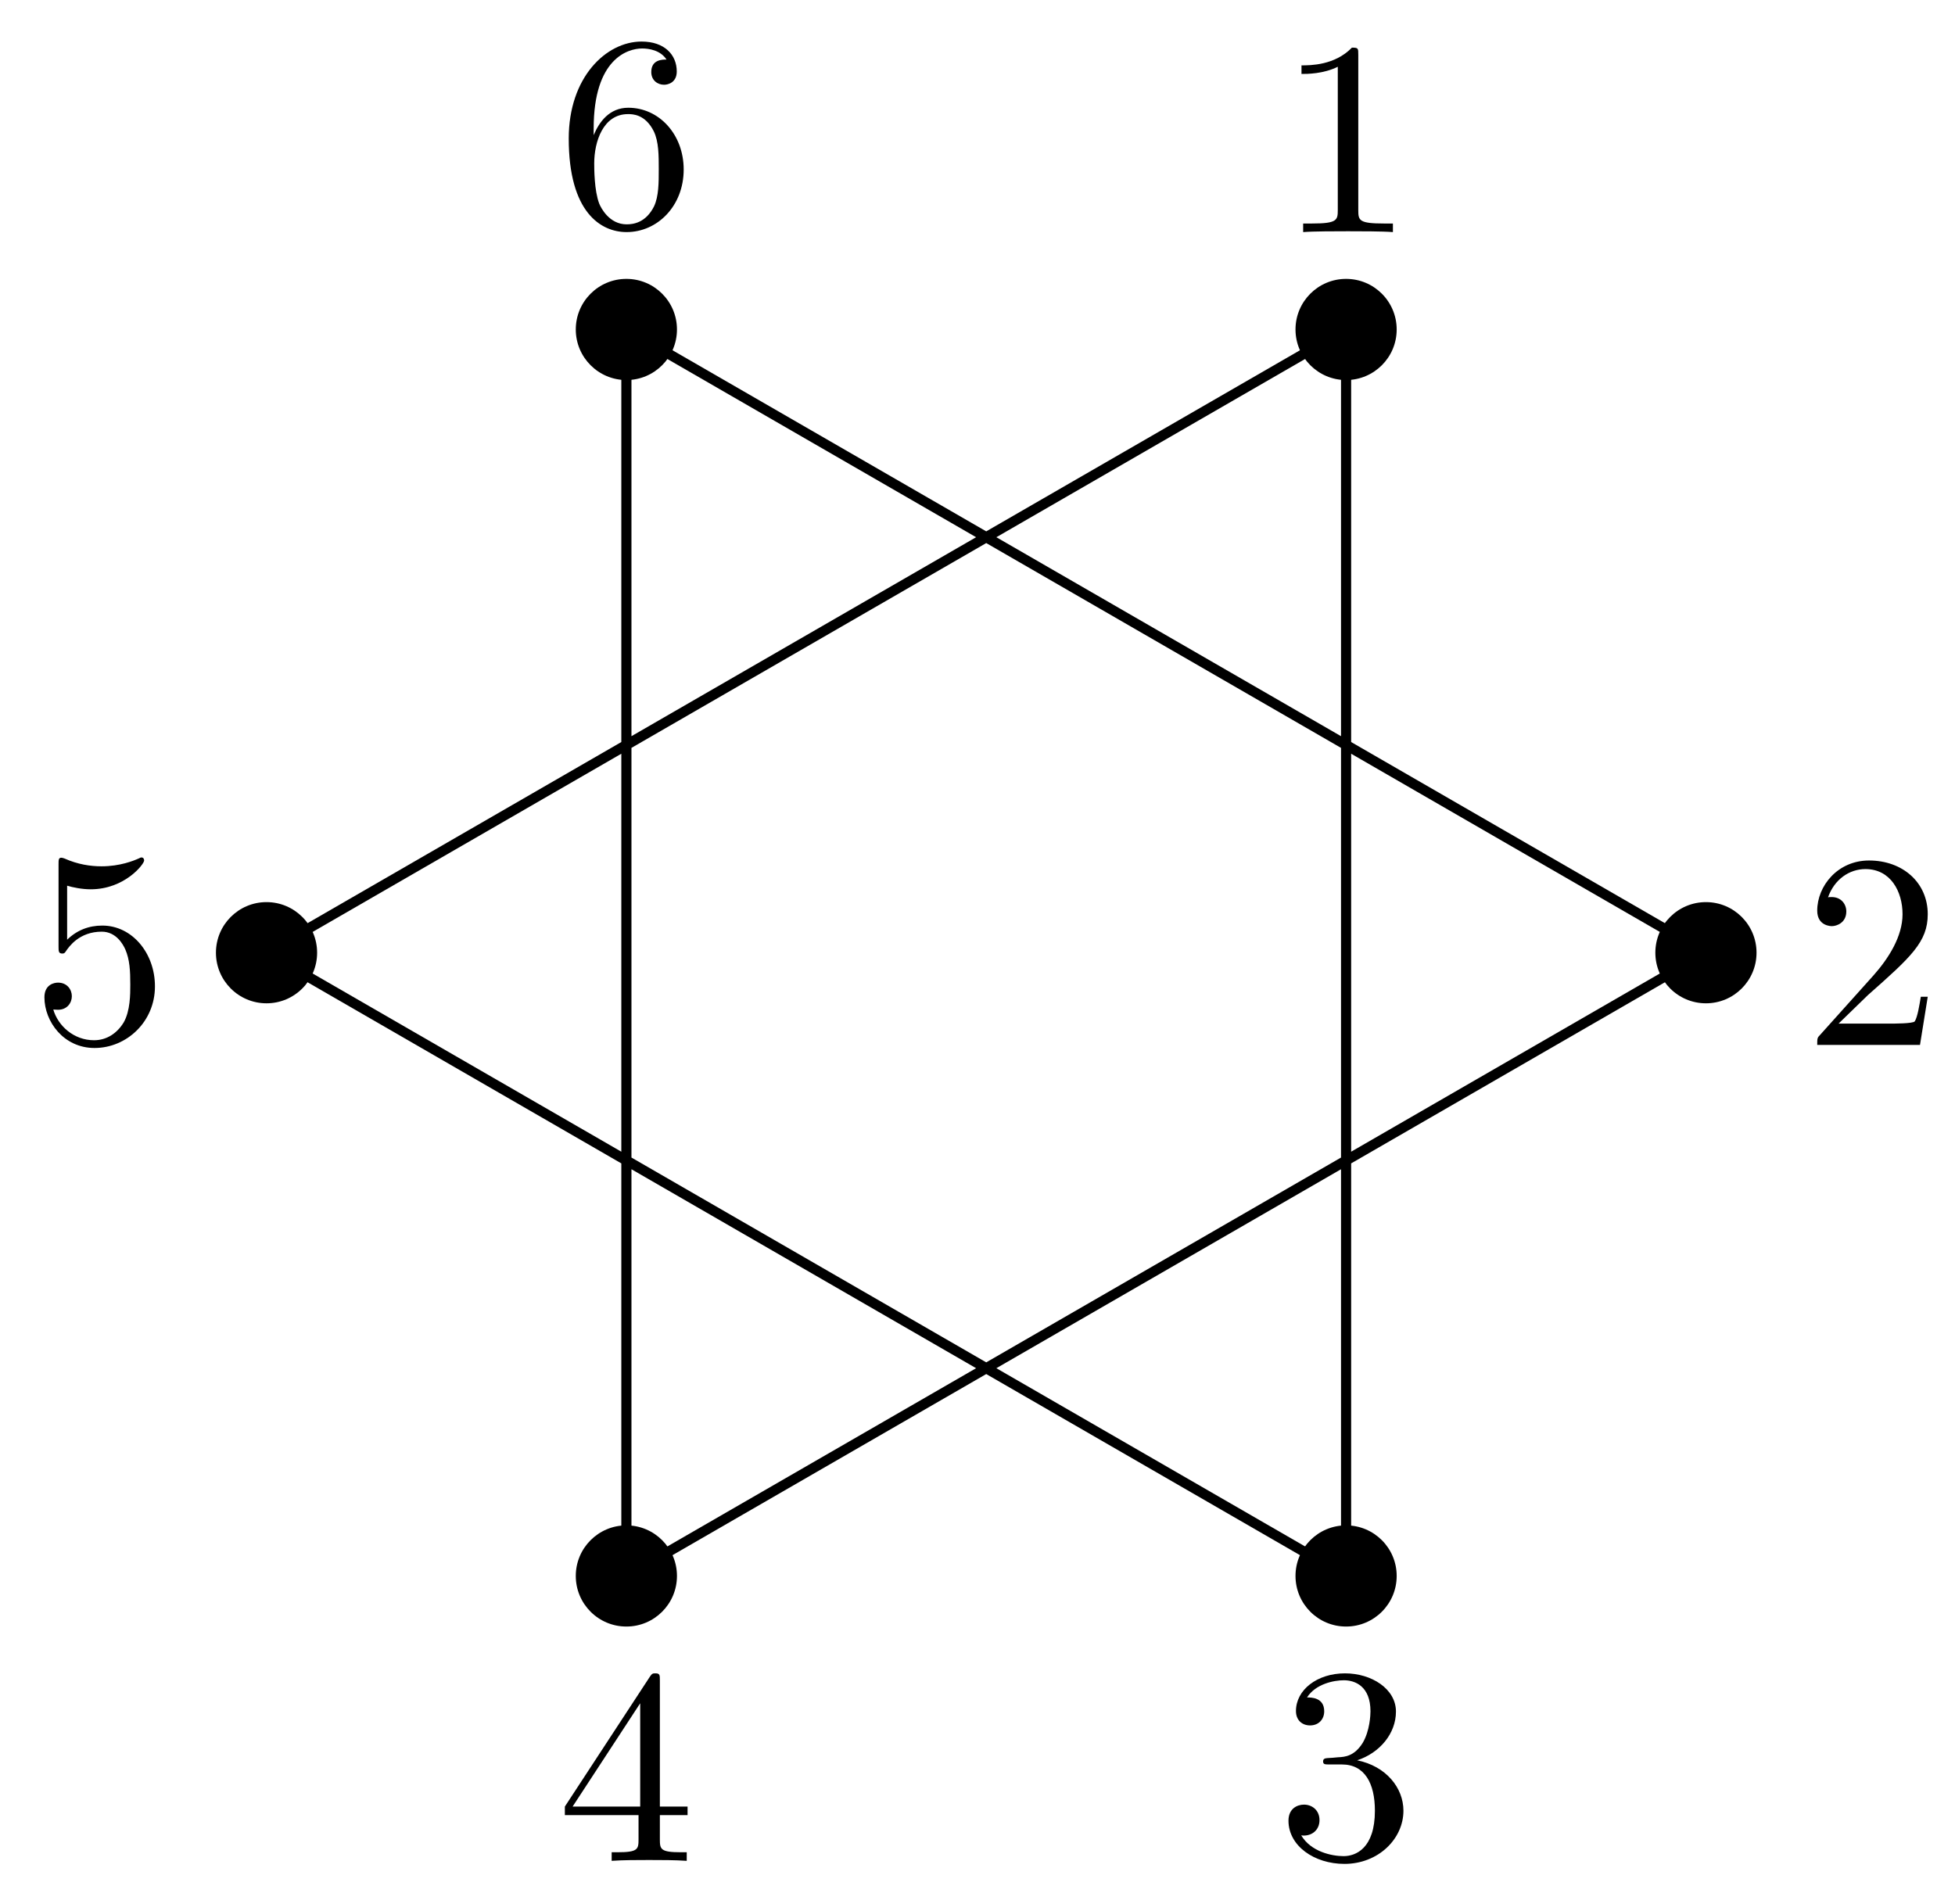 <svg xmlns="http://www.w3.org/2000/svg" xmlns:xlink="http://www.w3.org/1999/xlink" version="1.1" width="77pt" height="75pt" viewBox="0 0 77 75">
<defs>
<path id="font_1_82" d="M.419 0V.031H.387C.297 .031 .294 .042 .294 .079V.64C.294 .664 .294 .666 .271 .666 .209 .602 .121 .602 .089 .602V.571C.109 .571 .168 .571 .22 .597V.079C.22 .043 .217 .031 .127 .031H.095V0C.13 .003 .217 .003 .257 .003 .297 .003 .384 .003 .419 0Z"/>
<path id="font_1_56" d="M.449 .201C.449 .32 .367 .42 .259 .42 .211 .42 .168 .404 .132 .369V.564C.152 .558 .185 .551 .217 .551 .34 .551 .41 .642 .41 .655 .41 .661 .407 .666 .4 .666 .4 .666 .397 .666 .392 .663 .372 .654 .323 .634 .256 .634 .216 .634 .17 .641 .123 .662 .115 .665 .111 .665 .111 .665 .101 .665 .101 .657 .101 .641V.345C.101 .327 .101 .319 .115 .319 .122 .319 .124 .322 .128 .328 .139 .344 .176 .398 .257 .398 .309 .398 .334 .352 .342 .334 .358 .297 .36 .257 .36 .207 .36 .172 .36 .112 .336 .07 .312 .031 .275 .006 .229 .006 .156 .006 .099 .058 .082 .117 .085 .117 .088 .116 .099 .116 .132 .116 .149 .141 .149 .165 .149 .189 .132 .214 .099 .214 .085 .214 .05 .207 .05 .161 .05 .074 .119-.022 .231-.022 .347-.022 .449 .073 .449 .2V.201Z"/>
<path id="font_1_107" d="M.449 .174H.424C.419 .144 .412 .1 .402 .085 .395 .077 .329 .077 .307 .077H.127L.233 .18C.389 .318 .449 .372 .449 .472 .449 .586 .359 .666 .237 .666 .124 .666 .05 .574 .05 .485 .05 .429 .1 .429 .103 .429 .12 .429 .155 .441 .155 .482 .155 .508 .137 .534 .102 .534 .094 .534 .092 .534 .089 .533 .112 .598 .166 .635 .224 .635 .315 .635 .358 .554 .358 .472 .358 .392 .308 .313 .253 .251L.061 .037C.05 .026 .05 .024 .05 0H.421L.449 .174Z"/>
<path id="font_1_101" d="M.457 .204C.457 .331 .368 .427 .257 .427 .189 .427 .152 .376 .132 .328V.352C.132 .605 .256 .641 .307 .641 .331 .641 .373 .635 .395 .601 .38 .601 .34 .601 .34 .556 .34 .525 .364 .51 .386 .51 .402 .51 .432 .519 .432 .558 .432 .618 .388 .666 .305 .666 .177 .666 .042 .537 .042 .316 .042 .049 .158-.022 .251-.022 .362-.022 .457 .072 .457 .204M.367 .205C.367 .157 .367 .107 .35 .071 .32 .011 .274 .006 .251 .006 .188 .006 .158 .066 .152 .081 .134 .128 .134 .208 .134 .226 .134 .304 .166 .404 .256 .404 .272 .404 .318 .404 .349 .342 .367 .305 .367 .254 .367 .205Z"/>
<path id="font_1_106" d="M.457 .17C.457 .253 .394 .331 .29 .352 .372 .379 .43 .449 .43 .528 .43 .61 .342 .666 .246 .666 .145 .666 .069 .606 .069 .53 .069 .497 .091 .478 .12 .478 .151 .478 .171 .5 .171 .529 .171 .579 .124 .579 .109 .579 .14 .628 .206 .641 .242 .641 .283 .641 .338 .619 .338 .529 .338 .517 .336 .459 .31 .415 .28 .367 .246 .364 .221 .363 .213 .362 .189 .36 .182 .36 .174 .359 .167 .358 .167 .348 .167 .337 .174 .337 .191 .337H.235C.317 .337 .354 .269 .354 .17 .354 .034 .285 .006 .241 .006 .198 .006 .123 .022 .088 .081 .123 .076 .154 .098 .154 .136 .154 .172 .127 .192 .098 .192 .074 .192 .042 .178 .042 .134 .042 .043 .135-.022 .244-.022 .366-.022 .457 .068 .457 .17Z"/>
<path id="font_1_57" d="M.471 .165V.196H.371V.651C.371 .671 .371 .677 .355 .677 .346 .677 .343 .677 .335 .665L.028 .196V.165H.294V.078C.294 .042 .292 .031 .218 .031H.197V0C.238 .003 .29 .003 .332 .003 .374 .003 .427 .003 .468 0V.031H.447C.373 .031 .371 .042 .371 .078V.165H.471M.3 .196H.056L.3 .569V.196Z"/>
</defs>
<path transform="matrix(1,0,0,-1,38.844,37.527)" stroke-width=".399" stroke-linecap="butt" stroke-miterlimit="10" stroke-linejoin="miter" fill="none" stroke="#000000" d="M14.173 24.549-28.347 0M28.347 0-14.173 24.549M14.173-24.549V24.549M-14.173-24.549V24.549M28.347 0-14.173-24.549M14.173-24.549-28.347 0"/>
<use data-text="1" xlink:href="#font_1_82" transform="matrix(10.91,0,0,-10.909,50.29,9.142)"/>
<use data-text="5" xlink:href="#font_1_56" transform="matrix(10.91,0,0,-10.909,1.204,41.04)"/>
<use data-text="2" xlink:href="#font_1_107" transform="matrix(10.91,0,0,-10.909,71.028,41.16)"/>
<use data-text="6" xlink:href="#font_1_101" transform="matrix(10.91,0,0,-10.909,21.942,8.902)"/>
<use data-text="3" xlink:href="#font_1_106" transform="matrix(10.91,0,0,-10.909,50.29,73.178)"/>
<use data-text="4" xlink:href="#font_1_57" transform="matrix(10.91,0,0,-10.909,21.942,73.298)"/>
<path transform="matrix(1,0,0,-1,38.844,37.527)" d="M14.173 24.549"/>
<path transform="matrix(1,0,0,-1,38.844,37.527)" d="M16.166 24.549C16.166 25.65 15.274 26.542 14.173 26.542 13.073 26.542 12.181 25.65 12.181 24.549 12.181 23.449 13.073 22.557 14.173 22.557 15.274 22.557 16.166 23.449 16.166 24.549ZM14.173 24.549"/>
<path transform="matrix(1,0,0,-1,38.844,37.527)" d="M28.347 0"/>
<path transform="matrix(1,0,0,-1,38.844,37.527)" d="M30.339 0C30.339 1.1 29.447 1.993 28.347 1.993 27.246 1.993 26.354 1.1 26.354 0 26.354-1.1 27.246-1.993 28.347-1.993 29.447-1.993 30.339-1.1 30.339 0ZM28.347 0"/>
<path transform="matrix(1,0,0,-1,38.844,37.527)" d="M14.173-24.549"/>
<path transform="matrix(1,0,0,-1,38.844,37.527)" d="M16.166-24.549C16.166-23.449 15.274-22.557 14.173-22.557 13.073-22.557 12.181-23.449 12.181-24.549 12.181-25.65 13.073-26.542 14.173-26.542 15.274-26.542 16.166-25.65 16.166-24.549ZM14.173-24.549"/>
<path transform="matrix(1,0,0,-1,38.844,37.527)" d="M-14.173-24.549"/>
<path transform="matrix(1,0,0,-1,38.844,37.527)" d="M-12.181-24.549C-12.181-23.449-13.073-22.557-14.173-22.557-15.274-22.557-16.166-23.449-16.166-24.549-16.166-25.65-15.274-26.542-14.173-26.542-13.073-26.542-12.181-25.65-12.181-24.549ZM-14.173-24.549"/>
<path transform="matrix(1,0,0,-1,38.844,37.527)" d="M-28.347 0"/>
<path transform="matrix(1,0,0,-1,38.844,37.527)" d="M-26.354 0C-26.354 1.1-27.246 1.993-28.347 1.993-29.447 1.993-30.339 1.1-30.339 0-30.339-1.1-29.447-1.993-28.347-1.993-27.246-1.993-26.354-1.1-26.354 0ZM-28.347 0"/>
<path transform="matrix(1,0,0,-1,38.844,37.527)" d="M-14.173 24.549"/>
<path transform="matrix(1,0,0,-1,38.844,37.527)" d="M-12.181 24.549C-12.181 25.65-13.073 26.542-14.173 26.542-15.274 26.542-16.166 25.65-16.166 24.549-16.166 23.449-15.274 22.557-14.173 22.557-13.073 22.557-12.181 23.449-12.181 24.549ZM-14.173 24.549"/>
</svg>
